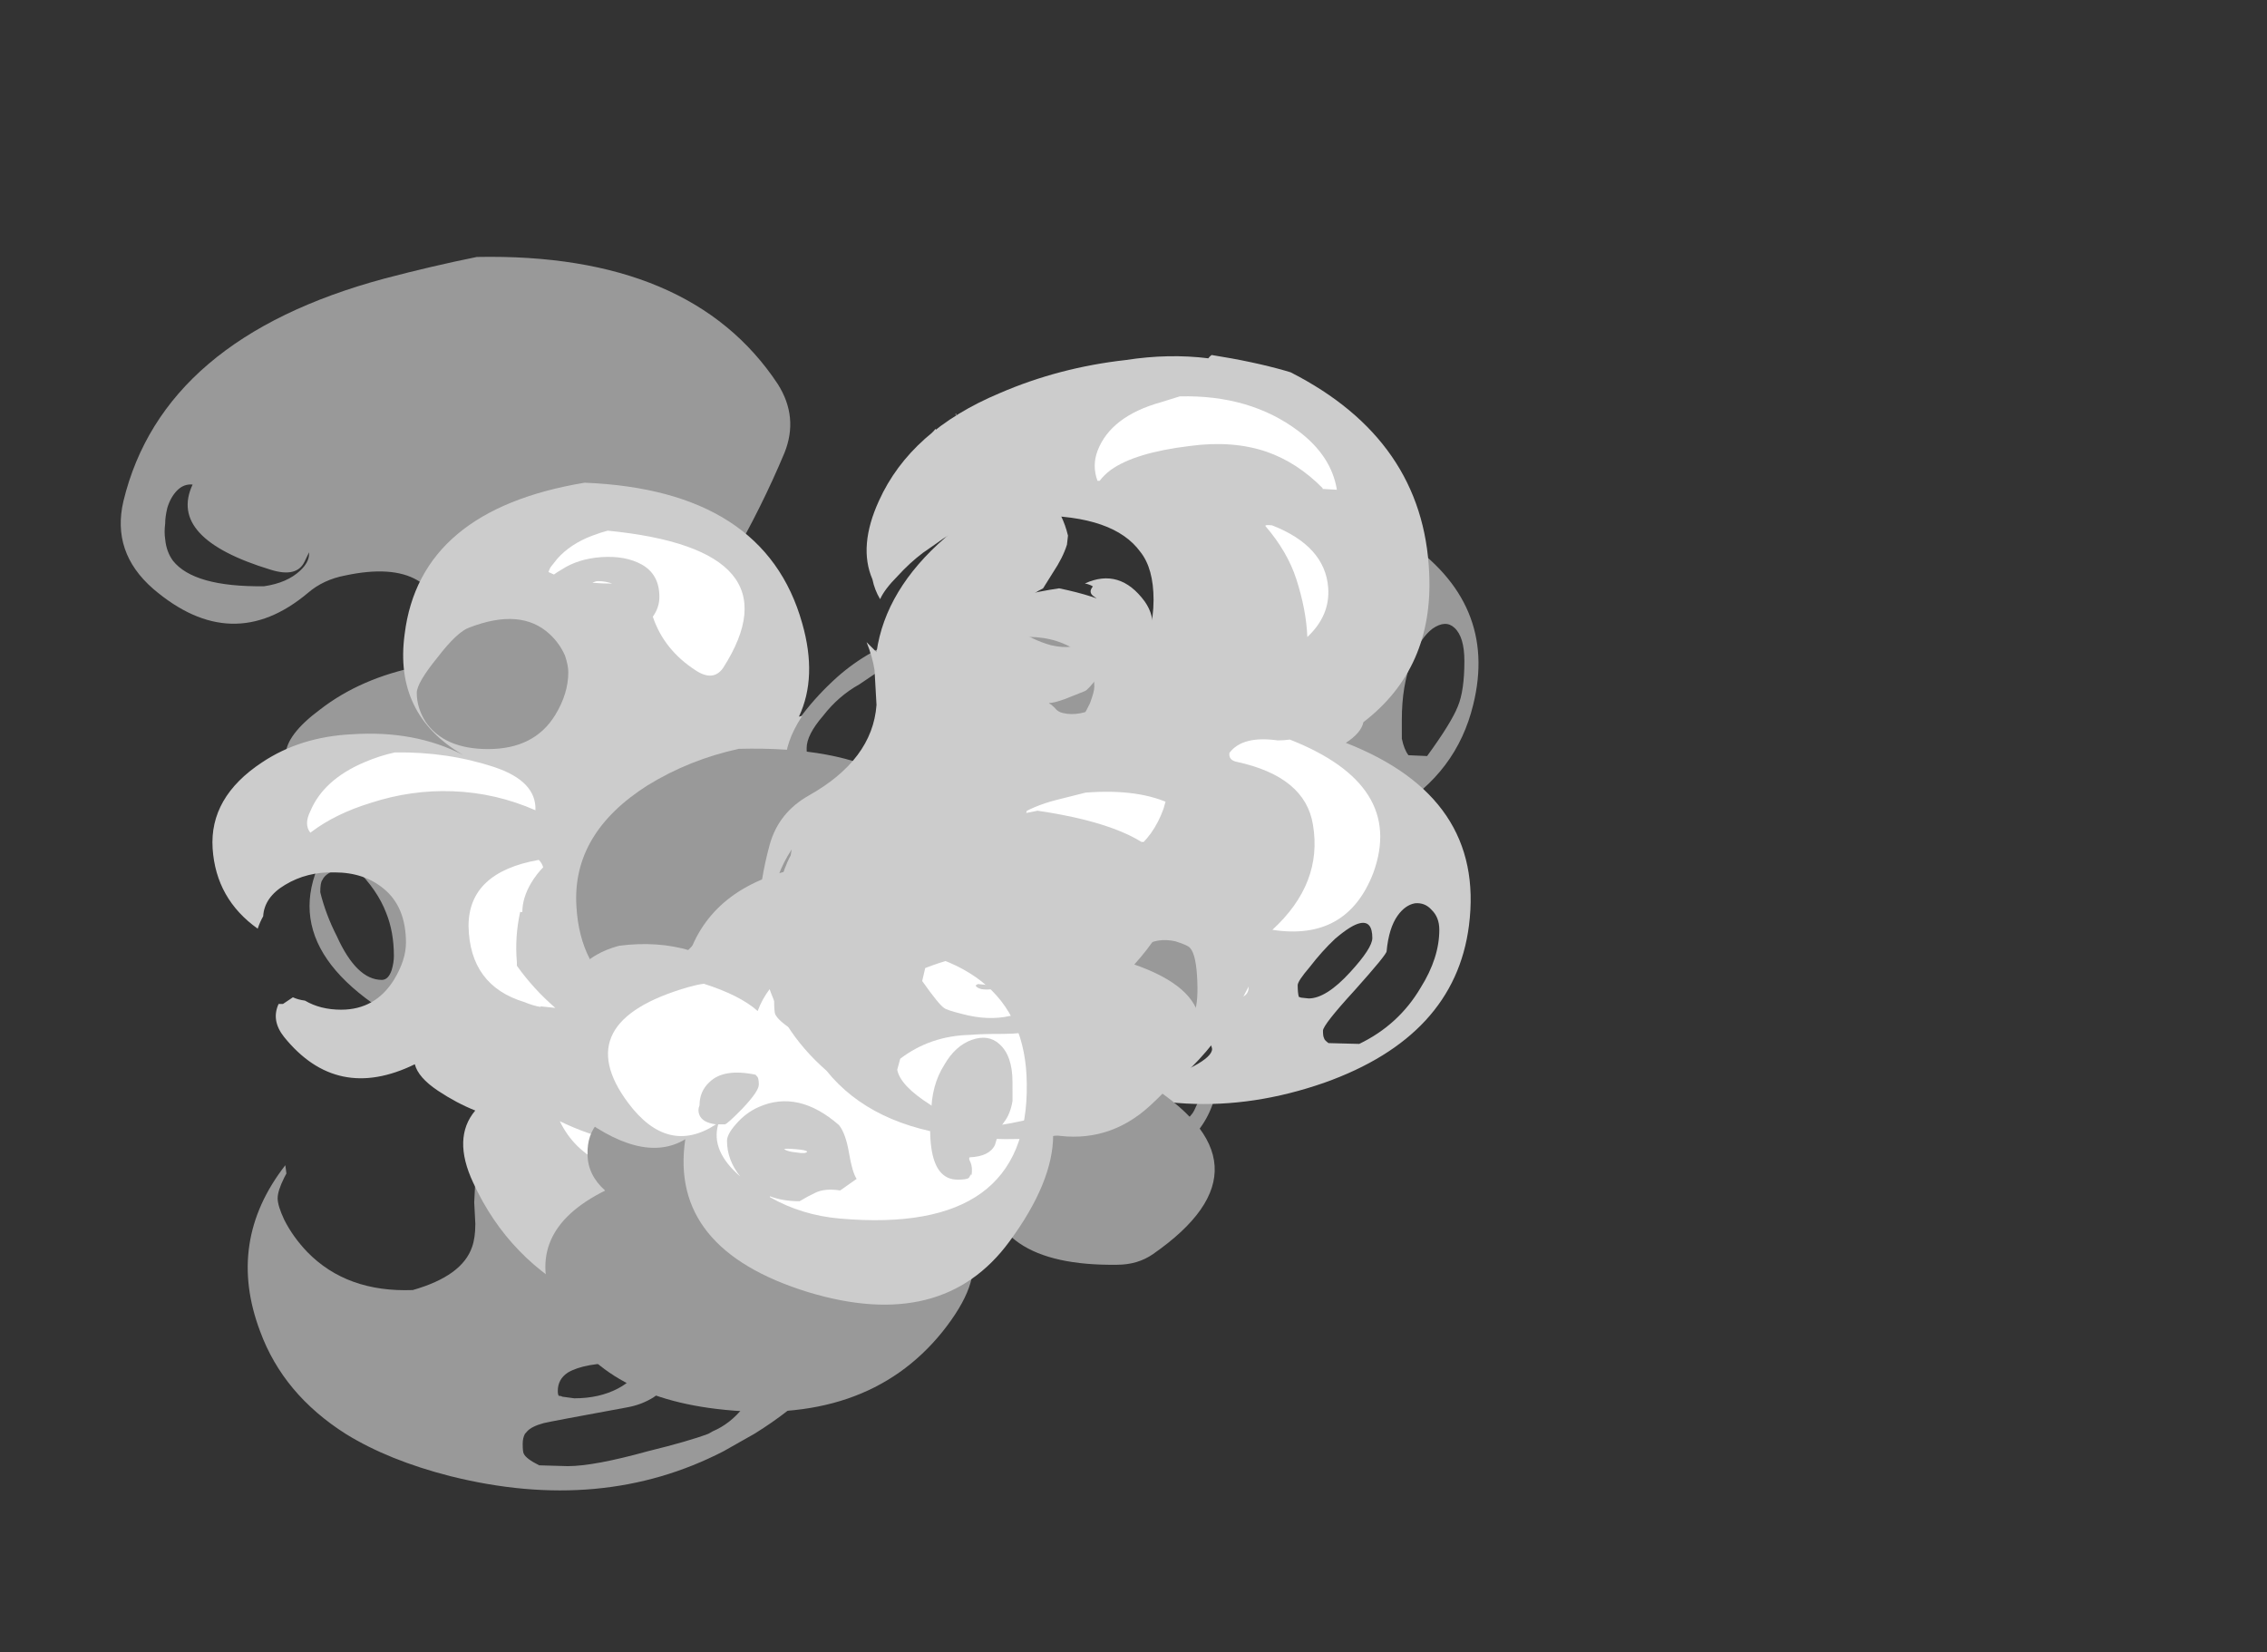 <?xml version="1.0" encoding="UTF-8" standalone="no"?>
<svg xmlns:ffdec="https://www.free-decompiler.com/flash" xmlns:xlink="http://www.w3.org/1999/xlink" ffdec:objectType="frame" height="293.35px" width="402.45px" xmlns="http://www.w3.org/2000/svg">
  <rect width="100%" height="100%" fill="#333333" stroke="none"/>
  <g transform="matrix(1.0, 0.0, 0.0, 1.0, 75.9, 162.75)">
    <use ffdec:characterId="3246" height="74.55" transform="matrix(3.899, -0.002, 0.002, 2.937, -54.407, -117.097)" width="61.8" xlink:href="#shape0"/>
    <use ffdec:characterId="3242" height="40.1" transform="matrix(3.899, -0.002, 0.002, 2.937, 20.754, -29.78)" width="31.65" xlink:href="#shape1"/>
    <use ffdec:characterId="3247" height="25.45" transform="matrix(-0.002, 3.539, -3.539, -0.002, 148.919, -89.4)" width="36.45" xlink:href="#shape2"/>
  </g>
  <defs>
    <g id="shape0" transform="matrix(1.0, 0.0, 0.0, 1.0, 7.8, 46.85)">
      <path d="M8.4 -46.85 Q18.15 -47.1 22.1 -39.15 23.05 -37.15 22.4 -35.0 20.3 -28.35 16.8 -22.2 L22.15 -16.85 Q23.0 -19.3 24.8 -21.45 27.7 -24.85 32.35 -24.6 35.6 -24.1 38.05 -21.85 L35.0 -15.45 29.15 -9.6 28.55 -4.5 Q27.85 -1.85 25.7 -1.15 L25.55 -1.8 25.55 -2.05 Q24.3 -2.4 23.05 -3.05 22.5 -3.3 22.3 -3.9 L18.35 -7.7 21.3 -12.4 6.5 -12.85 Q9.35 -10.45 8.9 -5.85 8.6 -2.55 5.9 -0.9 L4.35 -1.1 Q-1.7 -6.1 2.45 -12.75 L3.5 -13.65 Q1.1 -14.5 0.65 -16.25 L1.15 -14.55 Q-1.85 -16.45 1.25 -19.5 3.1 -21.4 5.75 -22.1 L7.0 -24.05 Q6.65 -28.8 2.4 -27.6 1.4 -27.35 0.7 -26.55 -2.75 -22.7 -6.35 -26.8 -8.25 -29.0 -7.7 -32.1 -5.9 -41.95 4.2 -45.55 6.35 -46.3 8.4 -46.85 M0.75 -29.0 L0.55 -28.45 Q0.2 -27.45 -1.0 -27.95 -5.7 -29.85 -4.55 -33.1 -4.95 -33.15 -5.25 -32.75 -5.55 -32.35 -5.7 -31.7 -5.8 -31.15 -5.8 -30.75 -5.85 -30.2 -5.8 -29.8 -5.75 -29.05 -5.45 -28.5 -4.5 -26.9 -1.3 -26.95 -0.25 -27.15 0.35 -27.9 0.75 -28.4 0.75 -28.9 L0.75 -29.0 M2.2 -9.9 Q1.5 -9.65 1.35 -9.2 1.25 -9.05 1.25 -8.45 1.5 -7.1 2.0 -5.8 2.9 -3.15 4.05 -3.15 4.35 -3.15 4.5 -3.75 4.6 -4.2 4.6 -4.6 4.6 -6.05 4.25 -7.2 3.85 -8.6 2.85 -9.9 L2.2 -9.9 M28.35 -15.05 L28.55 -14.9 29.35 -14.9 Q29.85 -15.1 31.35 -16.5 33.05 -18.05 33.05 -18.5 33.05 -19.25 32.3 -19.2 31.65 -19.15 30.65 -18.5 29.7 -17.85 29.0 -17.05 28.25 -16.15 28.25 -15.45 28.25 -15.2 28.35 -15.05 M33.35 -23.05 Q33.2 -23.3 32.85 -23.55 29.35 -23.5 27.8 -22.65 27.3 -22.35 26.75 -21.85 L25.8 -21.0 Q24.85 -20.3 24.15 -19.1 23.4 -17.95 23.4 -17.15 23.4 -16.7 23.45 -16.55 23.6 -16.2 24.25 -16.05 L25.5 -16.05 Q28.85 -18.15 30.25 -19.2 33.45 -21.55 33.45 -22.75 33.45 -22.85 33.35 -23.05 M28.85 -23.4 Q28.55 -23.05 28.95 -23.3 29.3 -23.5 28.85 -23.4 M34.6 -4.0 L40.9 -3.25 Q41.15 -3.25 41.35 -3.5 L41.65 -3.6 Q41.85 -3.55 42.05 -3.45 L41.85 -2.2 41.45 -1.55 Q44.35 7.85 34.65 9.9 32.15 10.4 31.35 7.85 29.2 1.1 34.1 -4.05 L34.6 -4.0 M36.7 -1.2 Q36.15 -1.25 35.3 -0.8 34.5 -0.3 33.9 0.45 33.3 1.3 33.3 2.1 33.3 2.55 33.35 2.7 33.5 3.05 34.05 3.25 L34.55 3.25 36.65 1.3 Q37.35 0.6 37.35 -0.3 37.35 -1.1 36.7 -1.2 M50.6 -29.75 Q54.9 -25.9 53.75 -19.75 53.0 -15.65 50.15 -13.4 L48.9 -15.35 Q48.75 -14.85 48.25 -14.6 L47.4 -14.7 Q47.45 -18.3 48.7 -21.9 L50.6 -29.75 M41.5 3.25 L41.9 1.5 Q41.9 0.1 40.85 0.2 40.2 3.15 38.3 5.7 36.75 7.8 34.8 7.95 35.35 8.1 36.3 8.1 39.1 8.1 40.95 4.95 41.1 4.7 41.5 3.25 M53.35 -22.4 Q53.35 -23.85 52.9 -24.4 52.5 -24.9 51.9 -24.35 51.35 -23.8 50.95 -22.45 50.5 -20.9 50.5 -18.85 50.5 -18.0 50.5 -17.7 50.6 -17.05 50.8 -16.7 L51.65 -16.65 Q52.75 -18.65 53.05 -19.65 53.35 -20.6 53.35 -22.4 M25.65 10.5 Q27.75 18.75 21.0 24.3 L19.6 25.35 Q14.05 29.15 7.15 26.85 4.35 25.9 2.4 24.3 -0.45 21.9 -1.5 18.1 -3.05 12.65 -0.35 8.05 L-0.3 8.55 -0.4 8.8 Q-0.7 9.6 -0.7 10.05 -0.7 10.5 -0.4 11.35 0.0 12.4 0.65 13.3 2.45 15.75 5.45 15.6 7.7 14.75 8.15 13.0 8.3 12.45 8.3 11.6 L8.25 10.3 8.3 9.0 8.55 4.0 9.75 7.3 Q11.75 4.75 15.65 4.65 19.9 4.7 23.35 6.95 L25.05 8.55 Q25.6 9.45 25.65 10.5 M15.0 20.0 Q13.25 20.0 12.5 20.6 12.05 21.0 12.05 21.7 12.05 21.95 12.1 22.0 12.2 22.0 12.25 22.05 L12.8 22.15 Q13.95 22.15 14.8 21.55 15.5 21.05 15.5 20.6 15.5 20.45 15.35 20.35 L15.0 20.0 M10.5 25.5 Q10.6 25.8 11.2 26.2 L12.5 26.25 Q13.7 26.25 16.15 25.35 18.0 24.75 18.9 24.3 L19.1 24.15 Q19.9 23.7 20.5 22.7 21.05 21.8 21.05 21.1 21.05 20.65 21.0 20.5 20.85 20.2 20.25 20.0 L19.4 20.0 Q18.7 20.05 18.15 20.45 17.8 20.7 17.3 21.25 L16.4 22.1 Q15.85 22.55 15.2 22.7 11.7 23.55 11.4 23.65 10.85 23.85 10.65 24.15 L10.55 24.3 Q10.45 24.55 10.45 24.9 10.45 25.4 10.5 25.5" fill="#999999" fill-rule="evenodd" stroke="none"/>
      <path d="M30.35 -30.3 Q29.9 -30.1 29.35 -29.55 L28.7 -28.95 Q28.1 -28.35 27.55 -27.55 26.95 -26.75 26.75 -26.15 26.5 -26.7 26.4 -27.35 25.75 -29.35 26.7 -32.1 28.15 -36.35 32.2 -38.6 34.9 -40.15 37.95 -40.6 39.9 -41.0 41.7 -40.7 41.75 -40.8 41.85 -40.9 43.75 -40.5 45.2 -39.95 L45.45 -39.85 Q51.5 -35.75 51.75 -27.7 51.95 -21.95 48.75 -18.7 48.65 -18.05 47.95 -17.45 54.3 -14.15 53.55 -6.4 52.9 0.3 46.95 3.1 40.55 6.05 34.65 2.2 33.55 1.45 32.7 0.6 L32.1 0.95 Q37.35 8.25 30.2 15.1 26.85 18.35 22.25 18.4 11.45 18.55 8.2 9.1 7.25 6.4 8.3 4.75 7.45 4.3 6.6 3.55 5.7 2.75 5.55 1.95 2.0 4.25 -0.4 0.3 -1.0 -0.7 -0.65 -1.7 L-0.45 -1.7 0.0 -2.1 Q0.25 -1.95 0.55 -1.9 1.25 -1.35 2.2 -1.35 3.75 -1.35 4.6 -3.15 5.15 -4.35 5.15 -5.4 5.15 -7.55 4.15 -8.65 3.25 -9.65 1.9 -9.65 0.65 -9.7 -0.35 -8.9 -1.3 -8.15 -1.35 -7.0 -1.5 -6.65 -1.6 -6.25 -3.5 -8.05 -3.65 -11.1 -3.8 -14.2 -1.4 -16.3 0.35 -17.85 2.7 -18.0 5.55 -18.25 7.75 -16.75 4.6 -19.2 5.1 -24.05 5.8 -31.55 13.3 -33.2 21.5 -32.75 23.2 -24.7 23.9 -21.45 23.05 -19.05 L23.2 -19.1 Q21.6 -15.85 23.35 -13.9 24.85 -12.85 27.95 -13.3 28.7 -13.4 29.2 -13.75 L30.05 -13.65 32.3 -14.9 32.8 -15.2 Q31.35 -15.35 29.65 -16.4 28.35 -17.25 28.2 -18.9 27.75 -25.4 34.9 -26.8 38.2 -25.9 39.0 -24.0 39.2 -25.1 39.2 -26.1 39.2 -28.0 38.6 -29.0 37.4 -31.2 33.85 -31.2 L33.7 -31.2 32.75 -31.15 32.35 -31.1 Q31.75 -30.95 31.25 -30.75 30.9 -30.6 30.35 -30.3 M45.9 -2.05 L46.25 -2.0 Q47.05 -2.0 48.15 -3.6 49.15 -5.05 49.15 -5.65 49.15 -6.7 48.6 -6.55 48.2 -6.45 47.45 -5.6 46.85 -4.85 46.3 -3.9 45.75 -3.05 45.75 -2.8 45.75 -2.35 45.8 -2.1 L45.9 -2.05 M34.3 -1.4 Q33.85 -1.05 33.85 -0.2 33.85 0.95 35.25 1.9 36.65 2.85 38.45 2.85 39.95 2.85 41.0 2.1 41.85 1.5 41.85 1.05 41.85 0.8 41.5 0.3 41.15 -0.2 40.55 -0.7 39.0 -1.95 36.75 -1.95 34.95 -1.95 34.3 -1.4 M35.55 -18.25 Q36.0 -19.0 36.3 -19.85 36.5 -20.55 36.5 -20.85 36.5 -22.45 35.35 -23.3 34.25 -24.05 32.8 -23.8 31.25 -23.5 30.25 -22.35 29.05 -21.0 29.05 -19.0 28.95 -18.2 29.3 -17.45 29.9 -16.0 31.95 -16.0 34.2 -16.0 35.55 -18.25 M20.65 -8.05 L21.6 -8.0 Q23.05 -6.9 23.8 -5.4 24.25 -4.5 24.2 -4.0 24.15 -3.45 24.35 -3.2 24.7 -2.8 25.8 -2.85 26.75 -3.3 27.0 -3.95 27.05 -4.15 27.05 -5.1 27.05 -6.25 26.65 -7.1 26.2 -8.0 25.1 -9.1 24.6 -9.5 23.7 -9.85 22.75 -10.2 21.85 -10.3 19.6 -10.55 19.6 -9.2 19.6 -8.65 20.0 -8.25 L20.65 -8.05 M12.4 -22.75 Q12.15 -23.5 11.7 -24.05 10.4 -25.65 8.05 -24.45 7.5 -24.2 6.6 -22.65 5.65 -21.1 5.65 -20.5 5.65 -19.6 6.05 -18.75 6.9 -17.1 8.9 -17.1 11.0 -17.1 11.95 -19.15 12.55 -20.45 12.55 -21.75 12.55 -22.15 12.4 -22.75 M20.3 16.2 Q20.35 16.05 20.35 15.8 20.35 15.5 20.1 15.25 19.7 14.8 18.8 14.8 18.3 14.8 17.9 15.0 17.45 15.25 17.45 15.6 17.45 16.0 17.55 16.1 17.85 16.45 19.05 16.5 L20.05 16.35 20.3 16.2 M26.25 12.9 Q25.9 13.2 25.15 13.6 L23.75 14.35 Q22.1 15.25 22.1 16.0 L22.1 16.15 Q22.15 16.35 22.25 16.5 22.6 17.0 23.45 17.0 25.8 17.0 28.2 15.25 29.15 14.55 29.75 13.8 30.35 13.05 30.35 12.6 30.35 10.85 28.85 11.3 27.8 11.65 26.25 12.9 M28.65 8.9 Q28.65 8.2 27.6 8.05 26.7 7.9 26.3 8.2 25.95 8.45 25.55 8.95 L24.95 9.75 Q24.8 9.85 23.2 10.85 21.8 11.7 21.8 12.15 21.8 12.45 21.85 12.55 21.85 12.65 22.05 12.85 L22.6 12.9 Q23.9 12.95 26.3 11.4 28.65 9.85 28.65 8.9 M51.85 -7.35 Q51.55 -7.8 51.1 -7.75 50.65 -7.65 50.3 -7.0 49.9 -6.25 49.8 -4.85 49.8 -4.65 48.35 -2.5 46.9 -0.4 46.9 -0.05 46.9 0.3 46.95 0.4 46.95 0.5 47.15 0.7 L48.55 0.75 Q50.35 -0.4 51.35 -2.65 52.2 -4.45 52.2 -6.15 52.2 -6.9 51.85 -7.35" fill="#cccccc" fill-rule="evenodd" stroke="none"/>
      <path d="M39.55 -38.05 L40.4 -38.4 Q43.6 -38.5 45.8 -36.3 47.3 -34.8 47.55 -32.75 L46.9 -32.8 46.9 -32.85 Q45.75 -34.4 44.35 -35.05 42.8 -35.75 40.85 -35.4 38.35 -35.0 37.25 -33.95 36.95 -33.65 36.75 -33.3 L36.65 -33.3 Q36.4 -34.2 36.65 -35.1 37.25 -37.2 39.55 -38.05 M44.6 -30.6 Q47.0 -29.35 47.15 -26.85 47.25 -25.15 46.2 -23.85 46.15 -25.5 45.7 -27.35 45.3 -29.0 44.3 -30.55 44.25 -30.65 44.6 -30.6 M13.65 -30.0 Q14.05 -30.2 14.35 -30.3 23.05 -29.15 19.6 -22.0 19.15 -21.15 18.35 -21.85 16.9 -23.1 16.4 -25.1 16.7 -25.65 16.7 -26.3 16.7 -27.65 15.9 -28.25 15.15 -28.8 14.05 -28.7 13.0 -28.6 12.25 -27.95 12.05 -27.8 11.9 -27.65 L11.65 -27.8 Q11.7 -28.0 11.75 -28.1 L12.05 -28.6 Q12.65 -29.5 13.65 -30.0 M3.25 -16.3 Q3.95 -16.7 4.65 -16.9 7.05 -16.95 9.2 -16.0 11.1 -15.15 11.05 -13.4 9.25 -14.45 7.3 -14.55 5.4 -14.65 3.55 -13.85 1.95 -13.2 0.85 -12.1 L0.8 -12.05 Q0.5 -12.55 0.8 -13.35 1.4 -15.25 3.25 -16.3 M13.9 -27.25 Q14.25 -27.25 14.55 -27.1 14.1 -27.1 13.65 -27.15 13.8 -27.25 13.9 -27.25 M11.4 -9.95 Q11.1 -9.55 10.85 -9.0 10.45 -8.1 10.45 -7.25 L10.35 -7.25 Q10.1 -5.75 10.2 -4.2 L10.2 -4.0 Q10.95 -2.6 11.95 -1.45 L11.25 -1.55 11.3 -1.5 Q10.9 -1.6 10.55 -1.8 8.05 -2.8 8.0 -6.4 8.0 -9.65 11.2 -10.4 11.35 -10.2 11.4 -9.95 M18.35 -1.55 Q18.7 -2.3 19.45 -2.8 20.1 -3.25 20.7 -3.5 22.25 -4.0 23.35 -3.3 24.2 -2.75 24.55 -1.85 30.95 -2.8 31.4 3.15 31.7 7.05 27.95 8.7 26.35 9.45 24.7 9.2 26.45 8.85 27.45 7.0 28.25 5.45 28.25 3.85 28.25 3.3 27.8 2.5 L27.85 2.35 27.75 2.2 27.5 1.95 26.8 0.9 Q26.6 0.6 26.05 0.2 25.4 -0.2 24.8 -0.45 23.65 -0.9 23.35 -0.35 23.0 -0.65 22.75 -1.0 22.45 -1.45 22.05 -1.65 L22.0 -1.85 Q21.75 -2.3 21.15 -2.55 19.6 -2.75 18.35 -1.55 M42.65 -16.85 Q43.25 -17.9 44.85 -17.6 45.15 -17.6 45.4 -17.65 50.65 -14.9 49.2 -9.6 48.0 -5.45 44.6 -6.15 46.9 -8.95 46.45 -12.5 46.1 -15.4 43.0 -16.3 42.6 -16.4 42.65 -16.85 M31.7 -10.85 Q31.6 -11.15 31.75 -11.45 32.7 -13.3 34.75 -14.0 L36.1 -14.45 Q41.0 -14.95 42.1 -10.5 42.75 -8.05 41.25 -6.85 41.1 -8.5 39.8 -9.75 L39.7 -9.8 39.65 -9.9 Q38.5 -11.5 36.8 -11.45 L36.55 -11.55 Q34.7 -12.05 33.3 -11.9 31.9 -11.7 31.8 -10.95 L31.7 -10.85 M42.9 -3.4 Q43.45 -3.35 43.5 -2.85 43.6 -2.1 42.95 -2.0 40.95 -1.7 41.0 -3.15 41.0 -3.45 41.3 -3.5 L42.9 -3.4 M22.5 1.9 Q24.5 5.4 20.05 8.1 19.0 8.75 17.55 8.8 13.4 8.85 12.15 5.4 17.3 8.7 20.8 4.0 21.7 2.85 22.5 1.9" fill="#ffffff" fill-rule="evenodd" stroke="none"/>
    </g>
    <g id="shape1" transform="matrix(1.0, 0.0, 0.0, 1.0, 0.05, 25.0)">
      <path d="M12.4 -15.05 L7.45 -13.9 Q6.75 -13.3 6.2 -12.4 L12.4 -15.05 M4.65 -22.8 Q6.55 -24.35 8.8 -25.0 17.85 -25.3 18.5 -17.5 L16.55 -14.05 Q12.15 -11.4 6.95 -10.4 L9.35 -8.35 Q1.7 -8.15 1.4 -15.5 1.2 -19.9 4.65 -22.8 M4.0 -3.6 L6.75 -3.05 Q7.8 -2.9 8.6 -2.3 8.7 -1.75 8.4 -1.25 L7.7 0.1 11.5 3.65 Q11.8 3.2 12.15 2.8 L16.1 2.95 Q21.6 4.35 18.05 10.25 14.55 16.0 7.75 14.9 2.15 14.0 0.4 8.7 -1.1 4.2 2.7 1.7 1.9 0.75 1.9 -0.5 1.85 -2.85 4.0 -3.6 M26.05 -18.55 L27.15 -19.35 Q31.75 -18.85 31.6 -13.55 31.35 -7.4 26.3 -9.35 L26.05 -18.55 M27.15 -4.95 Q33.5 0.15 27.65 5.55 26.95 6.2 26.0 6.2 20.1 6.3 20.05 0.8 L20.6 0.65 21.0 0.65 24.25 -3.25 27.15 -4.95" fill="#999999" fill-rule="evenodd" stroke="none"/>
      <path d="M17.3 -16.0 L17.3 -16.05 Q18.15 -20.25 22.4 -21.25 31.85 -19.4 26.8 -11.95 32.4 -9.35 27.5 -3.4 25.6 -1.1 23.1 -1.65 23.1 1.2 21.1 4.8 18.05 10.3 11.95 7.85 5.6 5.25 6.35 -1.4 4.35 0.2 1.2 -3.15 0.4 -4.05 0.3 -5.4 L0.3 -6.3 Q-0.15 -8.6 1.15 -11.1 1.9 -12.6 3.35 -13.1 5.1 -13.4 6.6 -12.8 L6.6 -12.85 Q7.85 -17.05 12.2 -17.95 15.9 -17.75 17.3 -16.0" fill="#cccccc" fill-rule="evenodd" stroke="none"/>
      <path d="M11.0 -11.2 Q10.4 -10.75 10.4 -9.8 10.4 -9.1 10.45 -8.95 10.6 -8.55 11.25 -8.0 L12.2 -7.75 12.9 -7.55 13.45 -7.75 13.45 -7.85 Q13.4 -7.95 12.95 -8.3 13.6 -8.9 13.95 -9.4 14.25 -9.85 14.25 -10.15 14.25 -10.65 13.65 -11.1 13.1 -11.45 12.35 -11.5 11.5 -11.6 11.0 -11.2 M9.65 -9.15 Q10.05 -10.6 11.1 -11.65 12.3 -12.8 13.8 -13.25 21.85 -12.85 21.9 -4.75 22.0 4.4 13.4 3.4 11.65 3.2 10.2 2.1 L10.2 2.05 Q10.8 2.35 11.55 2.35 12.0 2.0 12.25 1.85 12.7 1.55 13.4 1.7 L14.15 1.0 Q13.95 0.6 13.8 -0.6 13.65 -1.75 13.35 -2.25 11.5 -4.4 9.7 -3.35 9.1 -3.0 8.65 -2.3 8.25 -1.7 8.25 -1.3 8.25 -0.15 8.85 0.85 7.5 -0.7 7.85 -2.3 L8.15 -2.3 Q8.25 -2.3 8.95 -3.25 9.7 -4.3 9.7 -4.7 9.7 -5.0 9.65 -5.15 L9.55 -5.3 Q8.1 -5.7 7.45 -4.85 7.0 -4.3 7.0 -3.45 6.9 -3.15 7.0 -2.85 7.15 -2.4 7.75 -2.3 5.55 -0.4 3.75 -3.6 1.0 -8.5 6.5 -10.6 6.9 -10.75 7.2 -10.8 8.85 -10.1 9.65 -9.15 M20.65 -7.15 Q20.15 -7.75 19.4 -7.4 18.65 -7.05 18.15 -5.9 17.55 -4.65 17.55 -2.95 17.45 -1.9 17.55 -0.9 17.75 1.05 18.75 1.05 19.15 1.05 19.25 0.95 19.3 0.9 19.35 0.7 L19.35 0.8 Q19.4 0.8 19.4 0.45 19.4 0.15 19.3 -0.1 19.25 -0.25 19.3 -0.3 20.2 -0.35 20.45 -1.05 L20.6 -1.7 Q20.7 -2.15 20.85 -2.4 21.15 -2.9 21.25 -3.7 L21.25 -4.85 Q21.25 -6.45 20.65 -7.15 M10.85 -0.8 Q10.9 -0.85 11.35 -0.8 11.85 -0.75 11.9 -0.65 11.85 -0.5 11.4 -0.6 11.0 -0.65 10.85 -0.8 M14.9 -12.4 L16.1 -11.95 Q15.5 -12.35 14.9 -12.4" fill="#ffffff" fill-rule="evenodd" stroke="none"/>
    </g>
    <g id="shape2" transform="matrix(1.0, 0.0, 0.0, 1.0, 7.4, 20.6)">
      <path d="M19.45 -16.8 Q19.3 -16.7 19.1 -16.05 18.9 -15.15 19.35 -14.45 19.6 -14.05 20.6 -13.2 21.7 -12.3 22.25 -11.6 23.1 -10.5 23.55 -9.05 23.75 -8.35 23.75 -7.4 23.75 -6.3 23.8 -5.75 23.85 -3.75 25.0 -2.25 L25.55 -2.1 Q26.35 -2.25 27.3 -3.75 28.05 -4.85 28.2 -5.45 28.45 -6.35 28.3 -7.4 28.2 -8.1 27.75 -9.9 27.35 -12.1 25.95 -13.85 L25.0 -14.8 Q24.65 -15.2 24.65 -15.25 24.7 -15.4 25.05 -15.45 25.15 -15.5 23.9 -16.05 23.55 -16.3 23.2 -16.6 L22.75 -16.95 Q22.35 -17.2 21.1 -17.15 19.8 -17.1 19.45 -16.8 M20.25 -20.25 Q24.85 -18.25 26.95 -14.95 29.55 -11.25 28.9 -5.4 28.4 -0.8 25.6 1.45 21.4 6.25 14.25 4.3 12.65 3.85 11.8 2.35 10.0 -0.85 7.25 -1.05 L5.5 -0.95 Q4.85 -0.85 4.1 -0.55 L4.6 -1.05 Q1.45 -1.5 -1.15 -4.5 -1.85 -5.3 -2.65 -4.65 -5.15 -2.7 -6.6 -4.0 -6.0 -4.35 -5.5 -4.9 L-5.05 -5.5 -4.9 -5.45 -4.85 -5.8 -4.2 -6.9 Q-4.15 -7.05 -3.95 -7.85 -3.75 -8.75 -3.5 -9.3 L-3.35 -9.55 -3.1 -9.75 Q-2.3 -10.4 -1.25 -10.65 L-0.8 -10.6 Q-0.15 -10.4 0.6 -9.9 L1.4 -9.4 Q1.85 -8.45 2.65 -8.2 3.05 -8.1 3.45 -8.1 4.0 -8.9 4.25 -9.8 4.8 -12.2 2.05 -12.2 1.9 -12.1 1.8 -11.95 1.6 -11.65 1.3 -11.9 1.2 -11.75 1.15 -11.5 0.35 -13.25 2.05 -14.5 2.75 -15.0 3.65 -14.9 7.25 -14.3 9.25 -11.45 10.35 -9.9 11.7 -8.65 L12.1 -8.65 12.8 -8.55 14.15 -9.9 Q14.9 -10.7 15.1 -11.4 15.45 -12.75 14.6 -13.9 13.85 -14.95 12.45 -15.45 11.05 -15.9 9.9 -15.5 8.6 -15.0 8.2 -13.55 L8.05 -13.25 8.05 -13.3 Q9.7 -20.5 17.15 -20.6 18.75 -20.6 20.25 -20.25 M5.85 -12.15 Q6.5 -11.65 6.55 -11.5 L6.95 -10.5 Q7.15 -9.95 7.15 -9.7 L7.2 -9.75 Q7.2 -9.8 7.4 -10.0 7.6 -10.15 7.65 -10.4 7.85 -11.2 7.3 -12.3 6.7 -13.55 5.55 -13.4 5.55 -13.45 5.4 -13.0 5.3 -12.6 5.85 -12.15 M4.85 -13.3 L4.7 -13.35 4.8 -13.25 4.85 -13.3 M20.95 -9.55 Q20.3 -9.25 20.0 -8.1 19.7 -7.0 19.8 -6.0 19.9 -4.9 20.45 -3.5 L21.1 -3.35 Q22.3 -4.2 22.45 -4.45 22.55 -4.55 22.75 -5.35 23.1 -6.65 22.85 -7.75 22.65 -8.8 22.1 -9.3 21.5 -9.8 20.95 -9.55 M21.35 -7.15 L21.35 -7.2 21.5 -6.85 Q21.55 -6.6 21.5 -6.3 21.4 -6.0 21.3 -6.05 L21.25 -6.15 21.3 -6.65 Q21.3 -7.05 21.35 -7.15 M17.95 3.95 Q16.1 3.95 14.8 3.25 L14.5 3.2 Q17.1 4.9 20.15 3.75 19.1 3.9 17.95 3.95 M-7.3 -5.05 Q-7.3 -5.0 -7.35 -5.0 L-7.35 -5.05 -7.3 -5.05" fill="#cccccc" fill-rule="evenodd" stroke="none"/>
    </g>
  </defs>
</svg>
